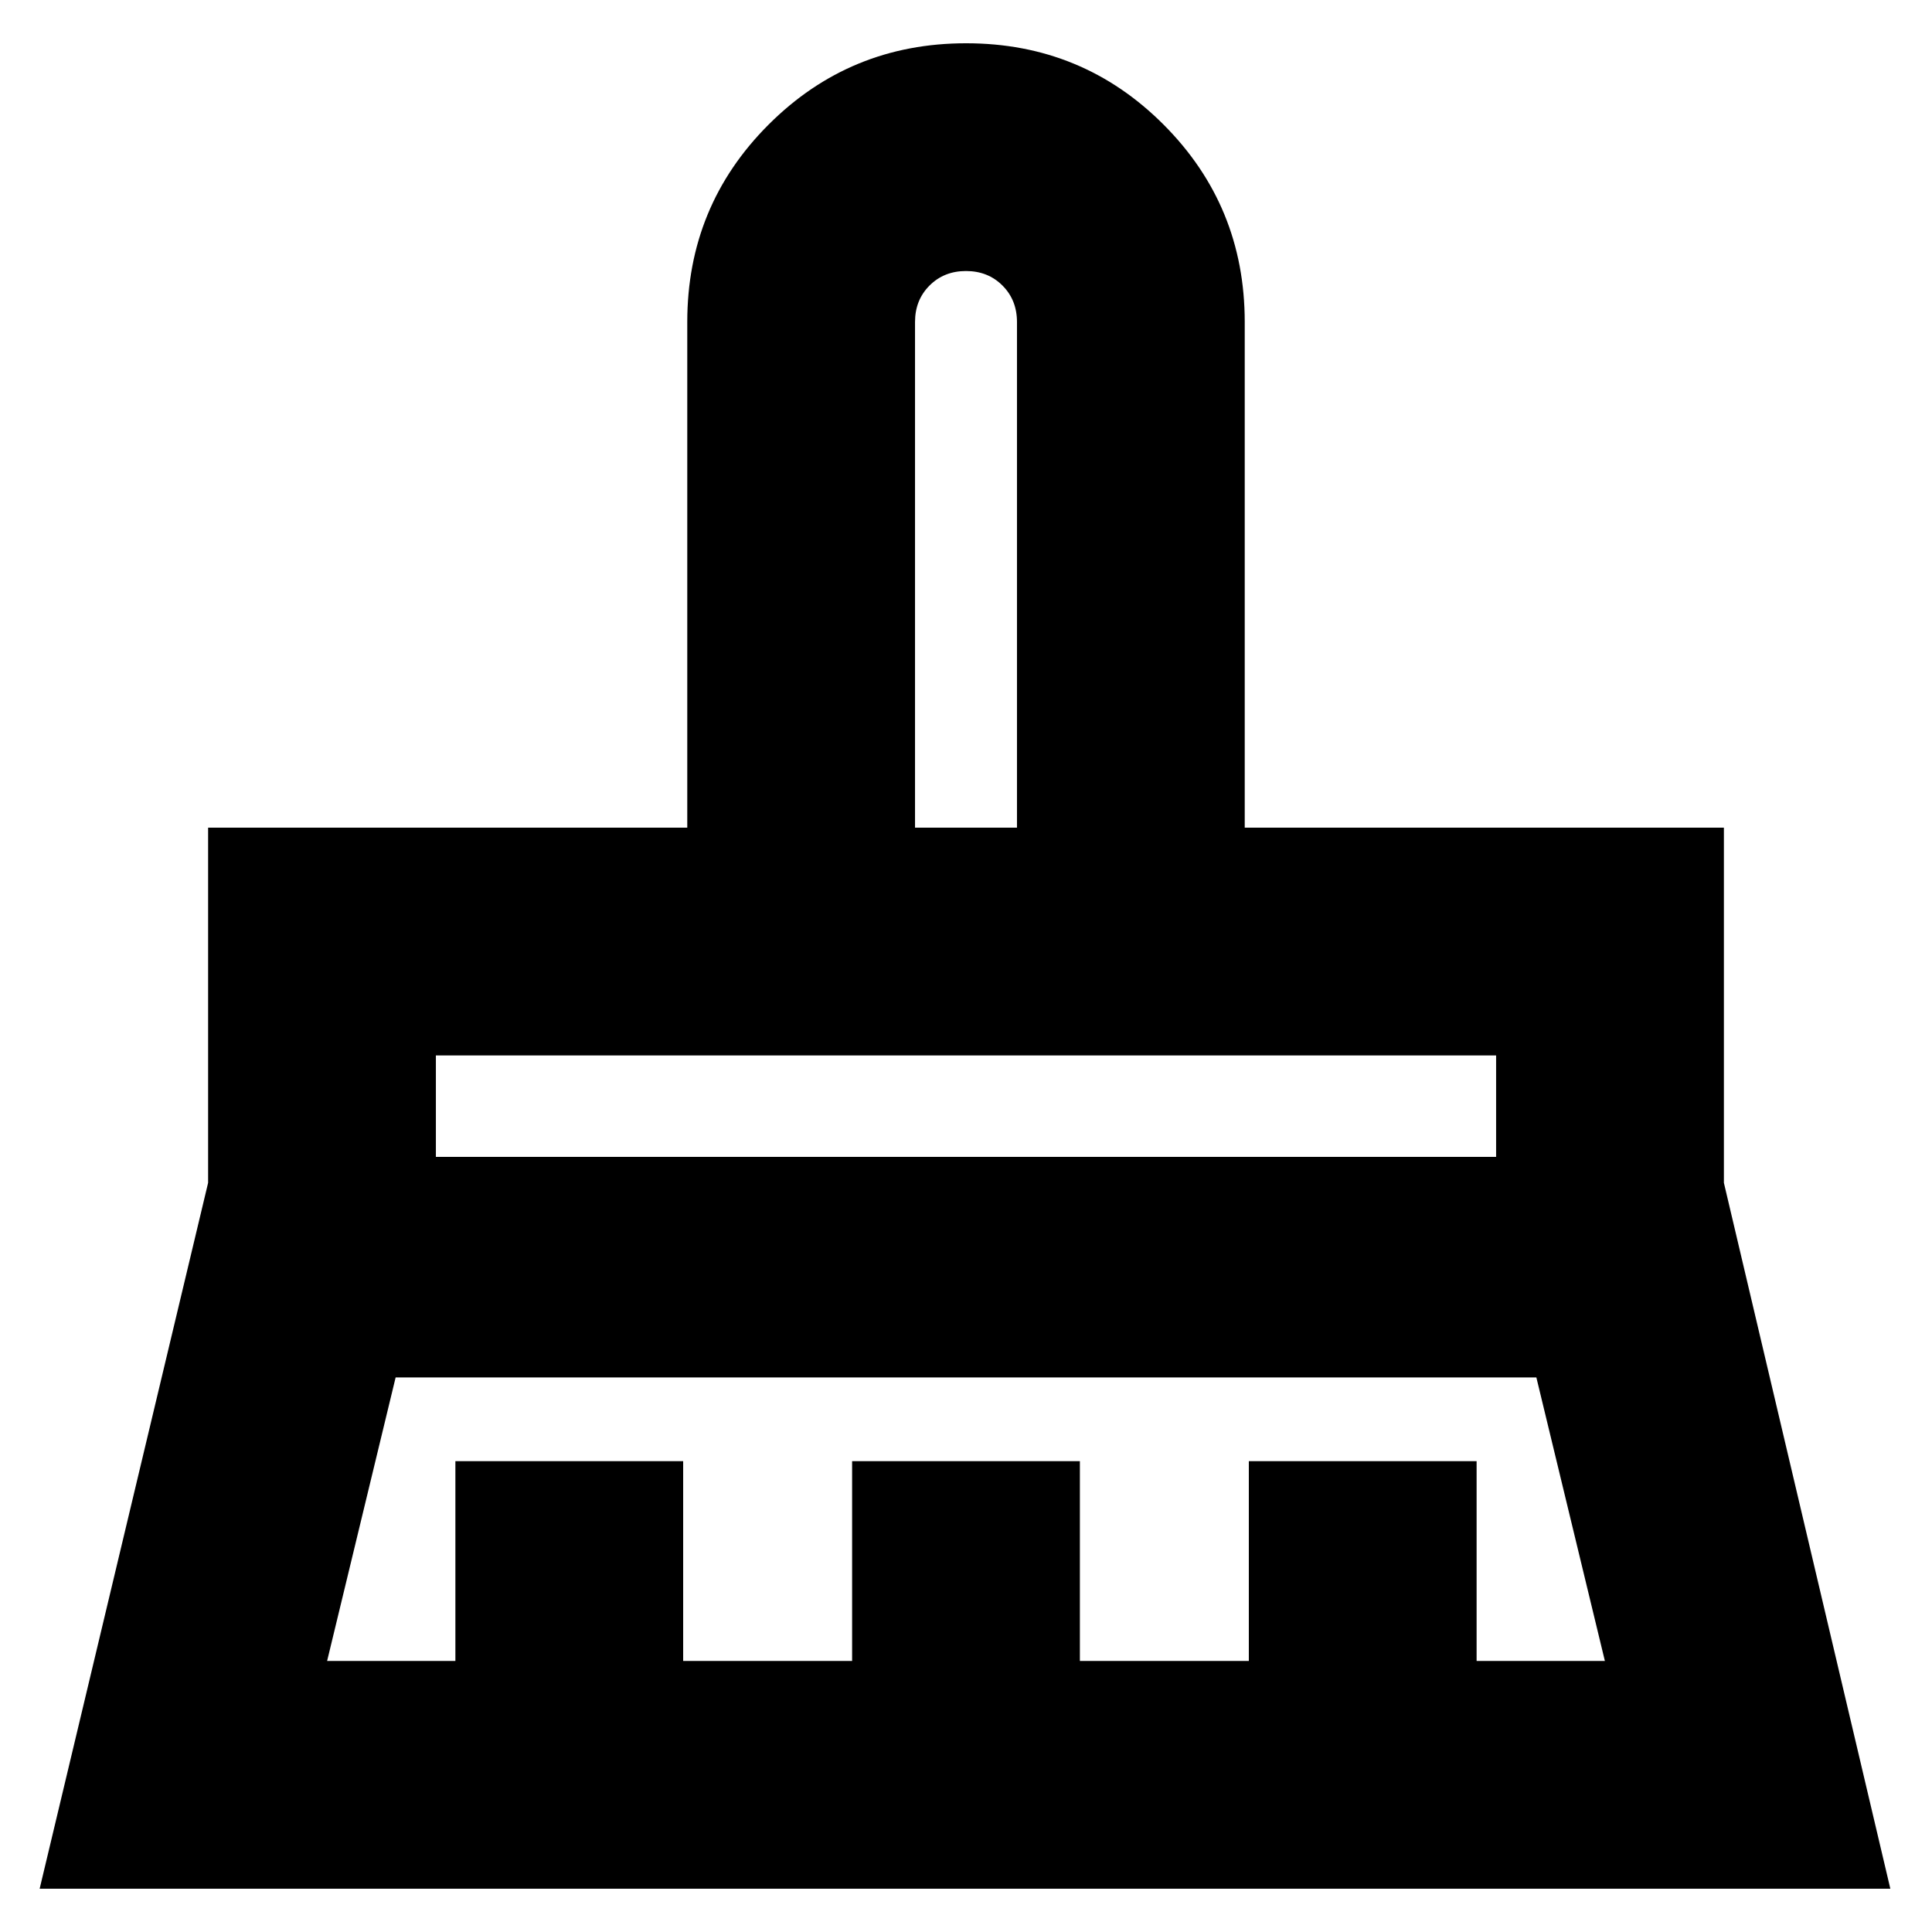 <svg xmlns="http://www.w3.org/2000/svg" height="24" viewBox="0 -960 960 960" width="24"><path d="M454.67-548.74h50.66V-800q0-10.91-7.21-18.12-7.21-7.21-18.12-7.21t-18.12 7.21q-7.21 7.21-7.21 18.12v251.26ZM216.59-385.15h526.82v-50.42H216.59v50.42Zm-54.05 250.48h63.74v-99.29h113.18v99.29h83.95v-99.29h113.18v99.29h83.95v-99.29h113.18v99.29h63.74l-34.05-140.9H196.59l-34.05 140.9ZM19.7-21.5l83.71-350.78v-176.46H341.5V-800q0-57.71 40.42-98.1 40.41-40.4 98.15-40.4 57.74 0 98.08 40.4 40.35 40.39 40.35 98.1v251.26h238.09v176.46L939.3-21.5H19.7Zm723.71-414.07H216.59h526.82ZM505.33-548.74h-50.66H505.33Z"/></svg>